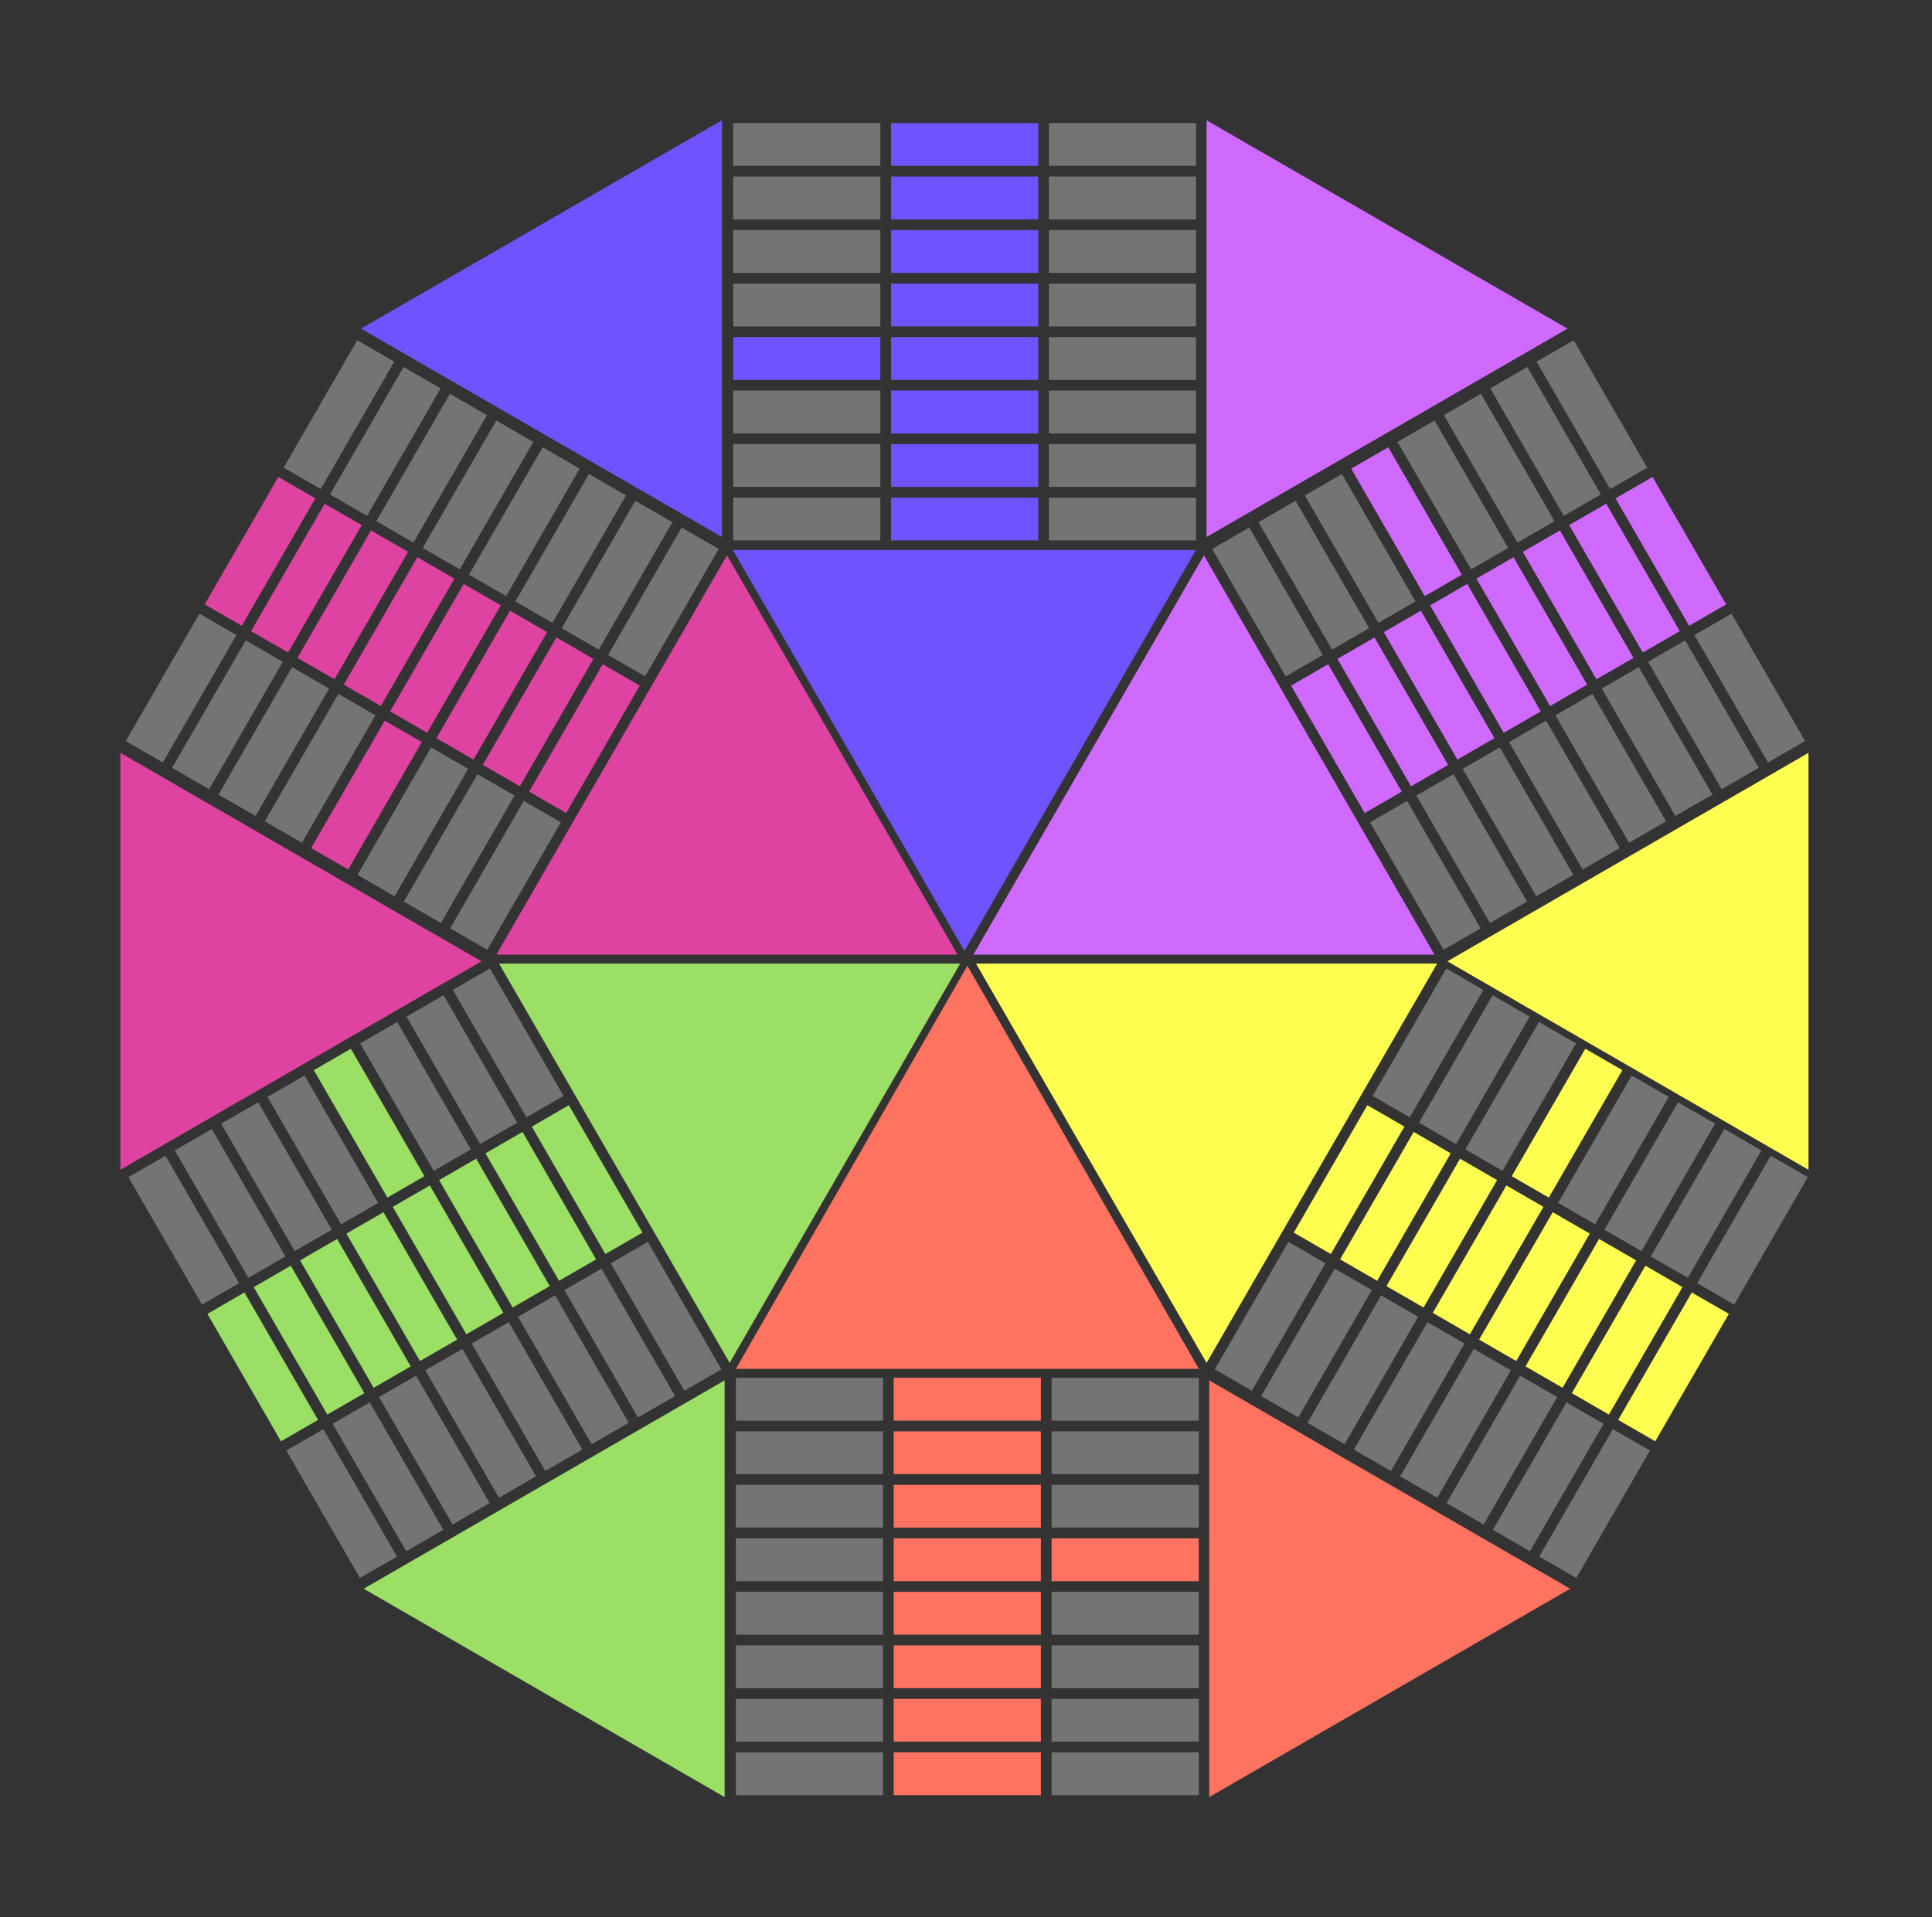 <svg width="540" height="536" viewBox="0 0 540 536" fill="none" xmlns="http://www.w3.org/2000/svg">
<rect x="0" y="0" width="540" height="536" fill="#333333" stroke="none"/>
<g id="parqu&#195;&#169;s">
<g id="casillas-rojas">
<rect id="Rectangle 8" x="205.673" y="489.875" width="41.135" height="11.966" fill="#737474"/>
<rect id="Rectangle 9" x="249.799" y="489.875" width="41.135" height="11.966" fill="#FF7360"/>
<rect id="Rectangle 10" x="293.925" y="489.875" width="41.135" height="11.966" fill="#737474"/>
<rect id="Rectangle 8_2" x="205.673" y="430.043" width="41.135" height="11.966" fill="#737474"/>
<rect id="Rectangle 9_2" x="249.799" y="430.043" width="41.135" height="11.966" fill="#FF7360"/>
<rect id="Rectangle 10_2" x="293.925" y="430.043" width="41.135" height="11.966" fill="#FF7360"/>
<rect id="Rectangle 8_3" x="205.673" y="459.959" width="41.135" height="11.966" fill="#737474"/>
<rect id="Rectangle 9_3" x="249.799" y="459.959" width="41.135" height="11.966" fill="#FF7360"/>
<rect id="Rectangle 10_3" x="293.925" y="459.959" width="41.135" height="11.966" fill="#737474"/>
<rect id="Rectangle 8_4" x="205.673" y="400.127" width="41.135" height="11.966" fill="#737474"/>
<rect id="Rectangle 9_4" x="249.799" y="400.127" width="41.135" height="11.966" fill="#FF7360"/>
<rect id="Rectangle 10_4" x="293.925" y="400.127" width="41.135" height="11.966" fill="#737474"/>
<rect id="Rectangle 11" x="205.673" y="474.917" width="41.135" height="11.966" fill="#737474"/>
<rect id="Rectangle 12" x="249.799" y="474.917" width="41.135" height="11.966" fill="#FF7360"/>
<rect id="Rectangle 13" x="293.925" y="474.917" width="41.135" height="11.966" fill="#737474"/>
<rect id="Rectangle 11_2" x="205.673" y="415.085" width="41.135" height="11.966" fill="#737474"/>
<rect id="Rectangle 12_2" x="249.799" y="415.085" width="41.135" height="11.966" fill="#FF7360"/>
<rect id="Rectangle 13_2" x="293.925" y="415.085" width="41.135" height="11.966" fill="#737474"/>
<rect id="Rectangle 11_3" x="205.673" y="445.001" width="41.135" height="11.966" fill="#737474"/>
<rect id="Rectangle 12_3" x="249.799" y="445.001" width="41.135" height="11.966" fill="#FF7360"/>
<rect id="Rectangle 13_3" x="293.925" y="445.001" width="41.135" height="11.966" fill="#737474"/>
<rect id="Rectangle 11_4" x="205.673" y="385.169" width="41.135" height="11.966" fill="#737474"/>
<rect id="Rectangle 12_4" x="249.799" y="385.169" width="41.135" height="11.966" fill="#FF7360"/>
<rect id="Rectangle 13_4" x="293.925" y="385.169" width="41.135" height="11.966" fill="#737474"/>
</g>
<path id="meta-roja" d="M270.386 269.973L335.093 382.668H205.679L270.386 269.973Z" fill="#FF7360"/>
<g id="casillas-amarillas">
<rect id="Rectangle 8_5" x="430.225" y="435.145" width="41.135" height="11.966" transform="rotate(-60 430.225 435.145)" fill="#737474"/>
<rect id="Rectangle 9_5" x="452.288" y="396.931" width="41.135" height="11.966" transform="rotate(-60 452.288 396.931)" fill="#FFFF51"/>
<rect id="Rectangle 10_5" x="474.351" y="358.716" width="41.135" height="11.966" transform="rotate(-60 474.351 358.716)" fill="#737474"/>
<rect id="Rectangle 8_6" x="378.409" y="405.229" width="41.135" height="11.966" transform="rotate(-60 378.409 405.229)" fill="#737474"/>
<rect id="Rectangle 9_6" x="400.472" y="367.015" width="41.135" height="11.966" transform="rotate(-60 400.472 367.015)" fill="#FFFF51"/>
<rect id="Rectangle 10_6" x="422.535" y="328.801" width="41.135" height="11.966" transform="rotate(-60 422.535 328.801)" fill="#FFFF51"/>
<rect id="Rectangle 8_7" x="404.317" y="420.187" width="41.135" height="11.966" transform="rotate(-60 404.317 420.187)" fill="#737474"/>
<rect id="Rectangle 9_7" x="426.38" y="381.973" width="41.135" height="11.966" transform="rotate(-60 426.38 381.973)" fill="#FFFF51"/>
<rect id="Rectangle 10_7" x="448.443" y="343.758" width="41.135" height="11.966" transform="rotate(-60 448.443 343.758)" fill="#737474"/>
<rect id="Rectangle 8_8" x="352.501" y="390.271" width="41.135" height="11.966" transform="rotate(-60 352.501 390.271)" fill="#737474"/>
<rect id="Rectangle 9_8" x="374.564" y="352.057" width="41.135" height="11.966" transform="rotate(-60 374.564 352.057)" fill="#FFFF51"/>
<rect id="Rectangle 10_8" x="396.627" y="313.843" width="41.135" height="11.966" transform="rotate(-60 396.627 313.843)" fill="#737474"/>
<rect id="Rectangle 11_5" x="417.271" y="427.666" width="41.135" height="11.966" transform="rotate(-60 417.271 427.666)" fill="#737474"/>
<rect id="Rectangle 12_5" x="439.334" y="389.452" width="41.135" height="11.966" transform="rotate(-60 439.334 389.452)" fill="#FFFF51"/>
<rect id="Rectangle 13_5" x="461.397" y="351.238" width="41.135" height="11.966" transform="rotate(-60 461.397 351.238)" fill="#737474"/>
<rect id="Rectangle 11_6" x="365.455" y="397.75" width="41.135" height="11.966" transform="rotate(-60 365.455 397.75)" fill="#737474"/>
<rect id="Rectangle 12_6" x="387.518" y="359.536" width="41.135" height="11.966" transform="rotate(-60 387.518 359.536)" fill="#FFFF51"/>
<rect id="Rectangle 13_6" x="409.581" y="321.321" width="41.135" height="11.966" transform="rotate(-60 409.581 321.321)" fill="#737474"/>
<rect id="Rectangle 11_7" x="391.363" y="412.708" width="41.135" height="11.966" transform="rotate(-60 391.363 412.708)" fill="#737474"/>
<rect id="Rectangle 12_7" x="413.426" y="374.494" width="41.135" height="11.966" transform="rotate(-60 413.426 374.494)" fill="#FFFF51"/>
<rect id="Rectangle 13_7" x="435.489" y="336.28" width="41.135" height="11.966" transform="rotate(-60 435.489 336.28)" fill="#737474"/>
<rect id="Rectangle 11_8" x="339.547" y="382.792" width="41.135" height="11.966" transform="rotate(-60 339.547 382.792)" fill="#737474"/>
<rect id="Rectangle 12_8" x="361.61" y="344.578" width="41.135" height="11.966" transform="rotate(-60 361.61 344.578)" fill="#FFFF51"/>
<rect id="Rectangle 13_8" x="383.673" y="306.363" width="41.135" height="11.966" transform="rotate(-60 383.673 306.363)" fill="#737474"/>
</g>
<path id="meta-amarilla" d="M272.797 269.371L401.689 269.371L337.243 380.995L272.797 269.371Z" fill="#FFFF51"/>
<path id="salida-roja" d="M337.99 385.888L438.87 444.131L337.99 502.373L337.99 385.888Z" fill="#FF7360"/>
<path id="salida-verde" d="M202.53 385.888L101.65 444.131L202.53 502.373L202.53 385.888Z" fill="#9BE065"/>
<path id="saldia-rosada" d="M134.574 268.735L33.643 210.462V327.007L134.574 268.735Z" fill="#DF43A1"/>
<path id="salida-amarilla" d="M404.547 268.735L505.477 210.462V327.007L404.547 268.735Z" fill="#FFFF51"/>
<path id="salida-purpura" d="M337.242 150.112L438.122 91.869L337.242 33.627L337.242 150.112Z" fill="#D06AFF"/>
<path id="salida-azul" d="M201.782 150.112L100.902 91.869L201.782 33.627L201.782 150.112Z" fill="#7052FF"/>
<g id="casillas-verdes">
<rect id="Rectangle 8_9" width="41.135" height="11.966" transform="matrix(-0.5 -0.866 -0.866 0.5 110.956 435.145)" fill="#737474"/>
<rect id="Rectangle 9_9" width="41.135" height="11.966" transform="matrix(-0.5 -0.866 -0.866 0.5 88.893 396.931)" fill="#9BE065"/>
<rect id="Rectangle 10_9" width="41.135" height="11.966" transform="matrix(-0.5 -0.866 -0.866 0.5 66.83 358.716)" fill="#737474"/>
<rect id="Rectangle 8_10" width="41.135" height="11.966" transform="matrix(-0.5 -0.866 -0.866 0.5 162.772 405.229)" fill="#737474"/>
<rect id="Rectangle 9_10" width="41.135" height="11.966" transform="matrix(-0.5 -0.866 -0.866 0.5 140.709 367.015)" fill="#9BE065"/>
<rect id="Rectangle 10_10" width="41.135" height="11.966" transform="matrix(-0.5 -0.866 -0.866 0.5 118.646 328.8)" fill="#9BE065"/>
<rect id="Rectangle 8_11" width="41.135" height="11.966" transform="matrix(-0.5 -0.866 -0.866 0.5 136.864 420.187)" fill="#737474"/>
<rect id="Rectangle 9_11" width="41.135" height="11.966" transform="matrix(-0.5 -0.866 -0.866 0.5 114.801 381.973)" fill="#9BE065"/>
<rect id="Rectangle 10_11" width="41.135" height="11.966" transform="matrix(-0.5 -0.866 -0.866 0.5 92.738 343.758)" fill="#737474"/>
<rect id="Rectangle 8_12" width="41.135" height="11.966" transform="matrix(-0.5 -0.866 -0.866 0.5 188.68 390.271)" fill="#737474"/>
<rect id="Rectangle 9_12" width="41.135" height="11.966" transform="matrix(-0.5 -0.866 -0.866 0.5 166.617 352.057)" fill="#9BE065"/>
<rect id="Rectangle 10_12" width="41.135" height="11.966" transform="matrix(-0.5 -0.866 -0.866 0.5 144.554 313.843)" fill="#737474"/>
<rect id="Rectangle 11_9" width="41.135" height="11.966" transform="matrix(-0.5 -0.866 -0.866 0.5 123.91 427.666)" fill="#737474"/>
<rect id="Rectangle 12_9" width="41.135" height="11.966" transform="matrix(-0.5 -0.866 -0.866 0.5 101.847 389.452)" fill="#9BE065"/>
<rect id="Rectangle 13_9" width="41.135" height="11.966" transform="matrix(-0.5 -0.866 -0.866 0.5 79.784 351.238)" fill="#737474"/>
<rect id="Rectangle 11_10" width="41.135" height="11.966" transform="matrix(-0.5 -0.866 -0.866 0.5 175.726 397.75)" fill="#737474"/>
<rect id="Rectangle 12_10" width="41.135" height="11.966" transform="matrix(-0.5 -0.866 -0.866 0.5 153.663 359.536)" fill="#9BE065"/>
<rect id="Rectangle 13_10" width="41.135" height="11.966" transform="matrix(-0.5 -0.866 -0.866 0.5 131.6 321.321)" fill="#737474"/>
<rect id="Rectangle 11_11" width="41.135" height="11.966" transform="matrix(-0.5 -0.866 -0.866 0.5 149.818 412.708)" fill="#737474"/>
<rect id="Rectangle 12_11" width="41.135" height="11.966" transform="matrix(-0.5 -0.866 -0.866 0.5 127.755 374.494)" fill="#9BE065"/>
<rect id="Rectangle 13_11" width="41.135" height="11.966" transform="matrix(-0.5 -0.866 -0.866 0.5 105.692 336.28)" fill="#737474"/>
<rect id="Rectangle 11_12" width="41.135" height="11.966" transform="matrix(-0.5 -0.866 -0.866 0.5 201.634 382.792)" fill="#737474"/>
<rect id="Rectangle 12_12" width="41.135" height="11.966" transform="matrix(-0.5 -0.866 -0.866 0.5 179.571 344.578)" fill="#9BE065"/>
<rect id="Rectangle 13_12" width="41.135" height="11.966" transform="matrix(-0.5 -0.866 -0.866 0.5 157.508 306.363)" fill="#737474"/>
</g>
<path id="meta-verde" d="M268.384 269.371L139.492 269.371L203.938 380.995L268.384 269.371Z" fill="#9BE065"/>
<g id="casillas-azul">
<rect id="Rectangle 8_13" width="41.135" height="11.966" transform="matrix(1 0 0 -1 204.925 46.37)" fill="#737474"/>
<rect id="Rectangle 9_13" width="41.135" height="11.966" transform="matrix(1 0 0 -1 249.051 46.37)" fill="#7052FF"/>
<rect id="Rectangle 10_13" width="41.135" height="11.966" transform="matrix(1 0 0 -1 293.177 46.37)" fill="#737474"/>
<rect id="Rectangle 8_14" width="41.135" height="11.966" transform="matrix(1 0 0 -1 204.925 106.202)" fill="#7052FF"/>
<rect id="Rectangle 9_14" width="41.135" height="11.966" transform="matrix(1 0 0 -1 249.051 106.202)" fill="#7052FF"/>
<rect id="Rectangle 10_14" width="41.135" height="11.966" transform="matrix(1 0 0 -1 293.177 106.202)" fill="#737474"/>
<rect id="Rectangle 8_15" width="41.135" height="11.966" transform="matrix(1 0 0 -1 204.925 76.286)" fill="#737474"/>
<rect id="Rectangle 9_15" width="41.135" height="11.966" transform="matrix(1 0 0 -1 249.051 76.286)" fill="#7052FF"/>
<rect id="Rectangle 10_15" width="41.135" height="11.966" transform="matrix(1 0 0 -1 293.177 76.286)" fill="#737474"/>
<rect id="Rectangle 8_16" width="41.135" height="11.966" transform="matrix(1 0 0 -1 204.925 136.118)" fill="#737474"/>
<rect id="Rectangle 9_16" width="41.135" height="11.966" transform="matrix(1 0 0 -1 249.051 136.118)" fill="#7052FF"/>
<rect id="Rectangle 10_16" width="41.135" height="11.966" transform="matrix(1 0 0 -1 293.177 136.118)" fill="#737474"/>
<rect id="Rectangle 11_13" width="41.135" height="11.966" transform="matrix(1 0 0 -1 204.925 61.328)" fill="#737474"/>
<rect id="Rectangle 12_13" width="41.135" height="11.966" transform="matrix(1 0 0 -1 249.051 61.328)" fill="#7052FF"/>
<rect id="Rectangle 13_13" width="41.135" height="11.966" transform="matrix(1 0 0 -1 293.177 61.328)" fill="#737474"/>
<rect id="Rectangle 11_14" width="41.135" height="11.966" transform="matrix(1 0 0 -1 204.925 121.16)" fill="#737474"/>
<rect id="Rectangle 12_14" width="41.135" height="11.966" transform="matrix(1 0 0 -1 249.051 121.16)" fill="#7052FF"/>
<rect id="Rectangle 13_14" width="41.135" height="11.966" transform="matrix(1 0 0 -1 293.177 121.16)" fill="#737474"/>
<rect id="Rectangle 11_15" width="41.135" height="11.966" transform="matrix(1 0 0 -1 204.925 91.244)" fill="#737474"/>
<rect id="Rectangle 12_15" width="41.135" height="11.966" transform="matrix(1 0 0 -1 249.051 91.244)" fill="#7052FF"/>
<rect id="Rectangle 13_15" width="41.135" height="11.966" transform="matrix(1 0 0 -1 293.177 91.244)" fill="#737474"/>
<rect id="Rectangle 11_16" width="41.135" height="11.966" transform="matrix(1 0 0 -1 204.925 151.076)" fill="#737474"/>
<rect id="Rectangle 12_16" width="41.135" height="11.966" transform="matrix(1 0 0 -1 249.051 151.076)" fill="#7052FF"/>
<rect id="Rectangle 13_16" width="41.135" height="11.966" transform="matrix(1 0 0 -1 293.177 151.076)" fill="#737474"/>
</g>
<path id="meta-azul" d="M269.56 265.845L334.267 153.769H204.853L269.56 265.845Z" fill="#7052FF"/>
<g id="casillas-moradas">
<rect id="Rectangle 8_17" width="41.135" height="11.966" transform="matrix(0.5 0.866 0.866 -0.5 429.477 101.099)" fill="#737474"/>
<rect id="Rectangle 9_17" width="41.135" height="11.966" transform="matrix(0.5 0.866 0.866 -0.5 451.54 139.314)" fill="#D06AFF"/>
<rect id="Rectangle 10_17" width="41.135" height="11.966" transform="matrix(0.5 0.866 0.866 -0.5 473.603 177.528)" fill="#737474"/>
<rect id="Rectangle 8_18" width="41.135" height="11.966" transform="matrix(0.5 0.866 0.866 -0.5 377.661 131.015)" fill="#D06AFF"/>
<rect id="Rectangle 9_18" width="41.135" height="11.966" transform="matrix(0.5 0.866 0.866 -0.5 399.724 169.23)" fill="#D06AFF"/>
<rect id="Rectangle 10_18" width="41.135" height="11.966" transform="matrix(0.5 0.866 0.866 -0.5 421.787 207.444)" fill="#737474"/>
<rect id="Rectangle 8_19" width="41.135" height="11.966" transform="matrix(0.5 0.866 0.866 -0.5 403.569 116.057)" fill="#737474"/>
<rect id="Rectangle 9_19" width="41.135" height="11.966" transform="matrix(0.5 0.866 0.866 -0.5 425.632 154.272)" fill="#D06AFF"/>
<rect id="Rectangle 10_19" width="41.135" height="11.966" transform="matrix(0.5 0.866 0.866 -0.5 447.695 192.486)" fill="#737474"/>
<rect id="Rectangle 8_20" width="41.135" height="11.966" transform="matrix(0.5 0.866 0.866 -0.5 351.753 145.973)" fill="#737474"/>
<rect id="Rectangle 9_20" width="41.135" height="11.966" transform="matrix(0.5 0.866 0.866 -0.5 373.816 184.188)" fill="#D06AFF"/>
<rect id="Rectangle 10_20" width="41.135" height="11.966" transform="matrix(0.5 0.866 0.866 -0.5 395.879 222.402)" fill="#737474"/>
<rect id="Rectangle 11_17" width="41.135" height="11.966" transform="matrix(0.5 0.866 0.866 -0.5 416.523 108.578)" fill="#737474"/>
<rect id="Rectangle 12_17" width="41.135" height="11.966" transform="matrix(0.5 0.866 0.866 -0.5 438.586 146.793)" fill="#D06AFF"/>
<rect id="Rectangle 13_17" width="41.135" height="11.966" transform="matrix(0.5 0.866 0.866 -0.5 460.649 185.007)" fill="#737474"/>
<rect id="Rectangle 11_18" width="41.135" height="11.966" transform="matrix(0.5 0.866 0.866 -0.5 364.707 138.494)" fill="#737474"/>
<rect id="Rectangle 12_18" width="41.135" height="11.966" transform="matrix(0.5 0.866 0.866 -0.5 386.77 176.709)" fill="#D06AFF"/>
<rect id="Rectangle 13_18" width="41.135" height="11.966" transform="matrix(0.5 0.866 0.866 -0.5 408.833 214.923)" fill="#737474"/>
<rect id="Rectangle 11_19" width="41.135" height="11.966" transform="matrix(0.5 0.866 0.866 -0.5 390.615 123.536)" fill="#737474"/>
<rect id="Rectangle 12_19" width="41.135" height="11.966" transform="matrix(0.5 0.866 0.866 -0.5 412.678 161.751)" fill="#D06AFF"/>
<rect id="Rectangle 13_19" width="41.135" height="11.966" transform="matrix(0.5 0.866 0.866 -0.5 434.741 199.965)" fill="#737474"/>
<rect id="Rectangle 11_20" width="41.135" height="11.966" transform="matrix(0.5 0.866 0.866 -0.5 338.799 153.452)" fill="#737474"/>
<rect id="Rectangle 12_20" width="41.135" height="11.966" transform="matrix(0.5 0.866 0.866 -0.5 360.862 191.667)" fill="#D06AFF"/>
<rect id="Rectangle 13_20" width="41.135" height="11.966" transform="matrix(0.5 0.866 0.866 -0.5 382.925 229.881)" fill="#737474"/>
</g>
<path id="meta-morada" d="M272.049 266.874L400.941 266.874L336.495 155.25L272.049 266.874Z" fill="#D06AFF"/>
<g id="casillas-rosada">
<rect id="Rectangle 8_21" x="110.208" y="101.099" width="41.135" height="11.966" transform="rotate(120 110.208 101.099)" fill="#737474"/>
<rect id="Rectangle 9_21" x="88.145" y="139.314" width="41.135" height="11.966" transform="rotate(120 88.145 139.314)" fill="#DF43A1"/>
<rect id="Rectangle 10_21" x="66.082" y="177.528" width="41.135" height="11.966" transform="rotate(120 66.082 177.528)" fill="#737474"/>
<rect id="Rectangle 8_22" x="162.024" y="131.015" width="41.135" height="11.966" transform="rotate(120 162.024 131.015)" fill="#737474"/>
<rect id="Rectangle 9_22" x="139.961" y="169.23" width="41.135" height="11.966" transform="rotate(120 139.961 169.23)" fill="#DF43A1"/>
<rect id="Rectangle 10_22" x="117.898" y="207.444" width="41.135" height="11.966" transform="rotate(120 117.898 207.444)" fill="#DF43A1"/>
<rect id="Rectangle 8_23" x="136.116" y="116.057" width="41.135" height="11.966" transform="rotate(120 136.116 116.057)" fill="#737474"/>
<rect id="Rectangle 9_23" x="114.053" y="154.272" width="41.135" height="11.966" transform="rotate(120 114.053 154.272)" fill="#DF43A1"/>
<rect id="Rectangle 10_23" x="91.99" y="192.486" width="41.135" height="11.966" transform="rotate(120 91.99 192.486)" fill="#737474"/>
<rect id="Rectangle 8_24" x="187.932" y="145.973" width="41.135" height="11.966" transform="rotate(120 187.932 145.973)" fill="#737474"/>
<rect id="Rectangle 9_24" x="165.869" y="184.188" width="41.135" height="11.966" transform="rotate(120 165.869 184.188)" fill="#DF43A1"/>
<rect id="Rectangle 10_24" x="143.806" y="222.402" width="41.135" height="11.966" transform="rotate(120 143.806 222.402)" fill="#737474"/>
<rect id="Rectangle 11_21" x="123.162" y="108.578" width="41.135" height="11.966" transform="rotate(120 123.162 108.578)" fill="#737474"/>
<rect id="Rectangle 12_21" x="101.099" y="146.793" width="41.135" height="11.966" transform="rotate(120 101.099 146.793)" fill="#DF43A1"/>
<rect id="Rectangle 13_21" x="79.036" y="185.007" width="41.135" height="11.966" transform="rotate(120 79.036 185.007)" fill="#737474"/>
<rect id="Rectangle 11_22" x="174.978" y="138.494" width="41.135" height="11.966" transform="rotate(120 174.978 138.494)" fill="#737474"/>
<rect id="Rectangle 12_22" x="152.915" y="176.709" width="41.135" height="11.966" transform="rotate(120 152.915 176.709)" fill="#DF43A1"/>
<rect id="Rectangle 13_22" x="130.852" y="214.923" width="41.135" height="11.966" transform="rotate(120 130.852 214.923)" fill="#737474"/>
<rect id="Rectangle 11_23" x="149.07" y="123.536" width="41.135" height="11.966" transform="rotate(120 149.07 123.536)" fill="#737474"/>
<rect id="Rectangle 12_23" x="127.007" y="161.751" width="41.135" height="11.966" transform="rotate(120 127.007 161.751)" fill="#DF43A1"/>
<rect id="Rectangle 13_23" x="104.944" y="199.965" width="41.135" height="11.966" transform="rotate(120 104.944 199.965)" fill="#737474"/>
<rect id="Rectangle 11_24" x="200.886" y="153.452" width="41.135" height="11.966" transform="rotate(120 200.886 153.452)" fill="#737474"/>
<rect id="Rectangle 12_24" x="178.823" y="191.667" width="41.135" height="11.966" transform="rotate(120 178.823 191.667)" fill="#DF43A1"/>
<rect id="Rectangle 13_24" x="156.76" y="229.881" width="41.135" height="11.966" transform="rotate(120 156.76 229.881)" fill="#737474"/>
</g>
<path id="meta-rosada" d="M267.636 266.874L138.744 266.874L203.19 155.25L267.636 266.874Z" fill="#DF43A1"/>
</g>
</svg>
